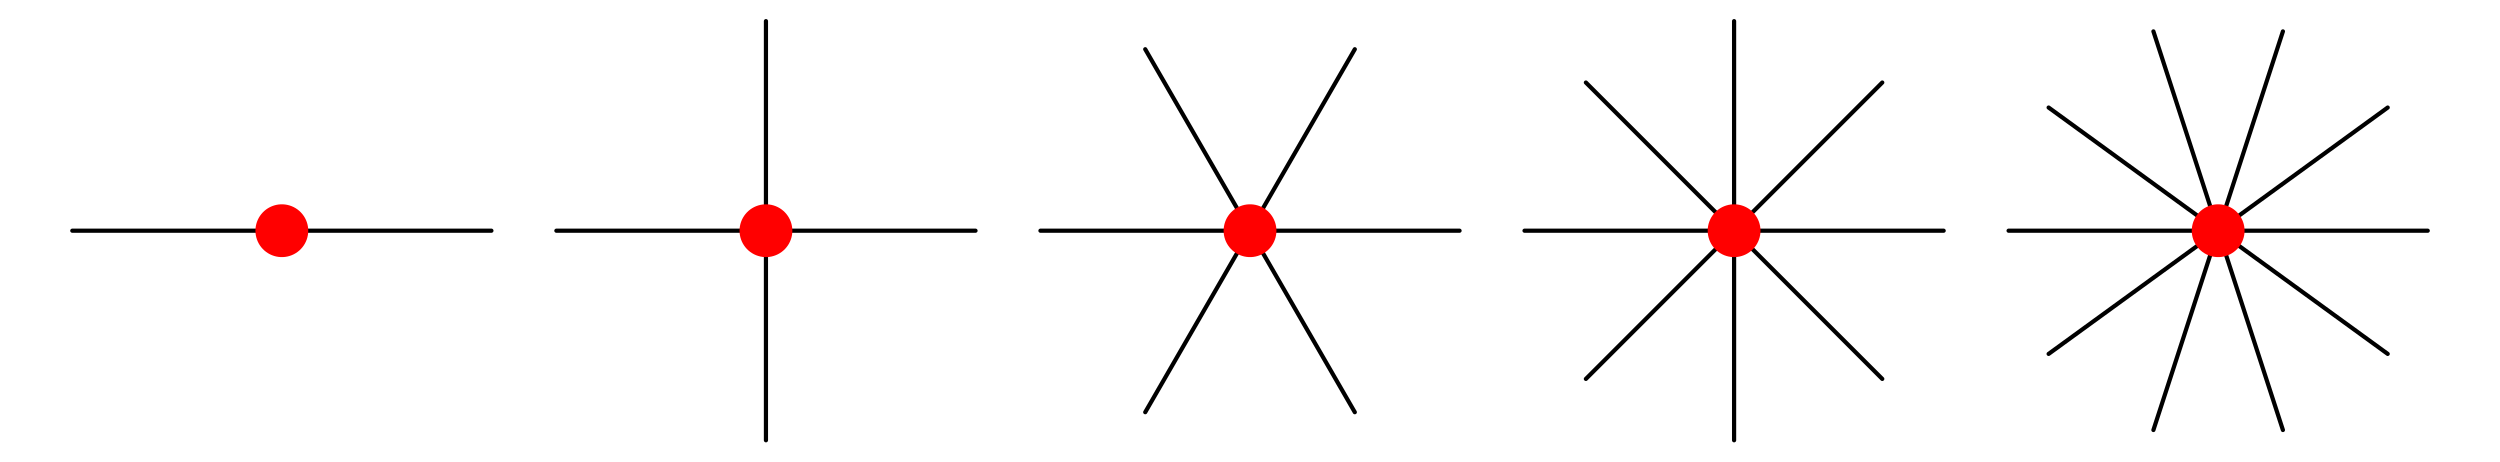 <?xml version="1.0" encoding="UTF-8"?>
<svg xmlns="http://www.w3.org/2000/svg" xmlns:xlink="http://www.w3.org/1999/xlink" width="297.56" height="55" viewBox="0 0 297.56 55">
<path fill="none" stroke-width="5" stroke-linecap="round" stroke-linejoin="round" stroke="rgb(0%, 0%, 0%)" stroke-opacity="1" stroke-miterlimit="10" d="M 86.065 275 L 584.887 275 " transform="matrix(0.1, 0, 0, -0.1, 0, 54.959)"/>
<path fill="none" stroke-width="62.855" stroke-linecap="round" stroke-linejoin="round" stroke="rgb(100%, 0%, 0%)" stroke-opacity="1" stroke-miterlimit="10" d="M 335.456 275 L 335.456 275 " transform="matrix(0.1, 0, 0, -0.1, 0, 54.959)"/>
<path fill="none" stroke-width="5" stroke-linecap="round" stroke-linejoin="round" stroke="rgb(0%, 0%, 0%)" stroke-opacity="1" stroke-miterlimit="10" d="M 662.228 275 L 1161.089 275 " transform="matrix(0.1, 0, 0, -0.1, 0, 54.959)"/>
<path fill="none" stroke-width="5" stroke-linecap="round" stroke-linejoin="round" stroke="rgb(0%, 0%, 0%)" stroke-opacity="1" stroke-miterlimit="10" d="M 911.659 25.569 L 911.659 524.431 " transform="matrix(0.1, 0, 0, -0.1, 0, 54.959)"/>
<path fill="none" stroke-width="62.855" stroke-linecap="round" stroke-linejoin="round" stroke="rgb(100%, 0%, 0%)" stroke-opacity="1" stroke-miterlimit="10" d="M 911.659 275 L 911.659 275 " transform="matrix(0.1, 0, 0, -0.1, 0, 54.959)"/>
<path fill="none" stroke-width="5" stroke-linecap="round" stroke-linejoin="round" stroke="rgb(0%, 0%, 0%)" stroke-opacity="1" stroke-miterlimit="10" d="M 1238.391 275 L 1737.213 275 " transform="matrix(0.1, 0, 0, -0.1, 0, 54.959)"/>
<path fill="none" stroke-width="5" stroke-linecap="round" stroke-linejoin="round" stroke="rgb(0%, 0%, 0%)" stroke-opacity="1" stroke-miterlimit="10" d="M 1363.106 58.978 L 1612.537 490.983 " transform="matrix(0.1, 0, 0, -0.1, 0, 54.959)"/>
<path fill="none" stroke-width="5" stroke-linecap="round" stroke-linejoin="round" stroke="rgb(0%, 0%, 0%)" stroke-opacity="1" stroke-miterlimit="10" d="M 1612.537 58.978 L 1363.106 490.983 " transform="matrix(0.1, 0, 0, -0.1, 0, 54.959)"/>
<path fill="none" stroke-width="62.855" stroke-linecap="round" stroke-linejoin="round" stroke="rgb(100%, 0%, 0%)" stroke-opacity="1" stroke-miterlimit="10" d="M 1487.822 275 L 1487.822 275 " transform="matrix(0.1, 0, 0, -0.1, 0, 54.959)"/>
<path fill="none" stroke-width="5" stroke-linecap="round" stroke-linejoin="round" stroke="rgb(0%, 0%, 0%)" stroke-opacity="1" stroke-miterlimit="10" d="M 1814.554 275 L 2313.416 275 " transform="matrix(0.1, 0, 0, -0.1, 0, 54.959)"/>
<path fill="none" stroke-width="5" stroke-linecap="round" stroke-linejoin="round" stroke="rgb(0%, 0%, 0%)" stroke-opacity="1" stroke-miterlimit="10" d="M 1887.592 98.607 L 2240.339 451.354 " transform="matrix(0.1, 0, 0, -0.1, 0, 54.959)"/>
<path fill="none" stroke-width="5" stroke-linecap="round" stroke-linejoin="round" stroke="rgb(0%, 0%, 0%)" stroke-opacity="1" stroke-miterlimit="10" d="M 2063.985 25.569 L 2063.985 524.431 " transform="matrix(0.1, 0, 0, -0.1, 0, 54.959)"/>
<path fill="none" stroke-width="5" stroke-linecap="round" stroke-linejoin="round" stroke="rgb(0%, 0%, 0%)" stroke-opacity="1" stroke-miterlimit="10" d="M 2240.339 98.607 L 1887.592 451.354 " transform="matrix(0.1, 0, 0, -0.1, 0, 54.959)"/>
<path fill="none" stroke-width="62.855" stroke-linecap="round" stroke-linejoin="round" stroke="rgb(100%, 0%, 0%)" stroke-opacity="1" stroke-miterlimit="10" d="M 2063.985 275 L 2063.985 275 " transform="matrix(0.1, 0, 0, -0.1, 0, 54.959)"/>
<path fill="none" stroke-width="5" stroke-linecap="round" stroke-linejoin="round" stroke="rgb(0%, 0%, 0%)" stroke-opacity="1" stroke-miterlimit="10" d="M 2390.717 275 L 2889.579 275 " transform="matrix(0.1, 0, 0, -0.1, 0, 54.959)"/>
<path fill="none" stroke-width="5" stroke-linecap="round" stroke-linejoin="round" stroke="rgb(0%, 0%, 0%)" stroke-opacity="1" stroke-miterlimit="10" d="M 2438.366 128.377 L 2841.931 421.584 " transform="matrix(0.1, 0, 0, -0.1, 0, 54.959)"/>
<path fill="none" stroke-width="5" stroke-linecap="round" stroke-linejoin="round" stroke="rgb(0%, 0%, 0%)" stroke-opacity="1" stroke-miterlimit="10" d="M 2563.081 37.775 L 2717.215 512.225 " transform="matrix(0.1, 0, 0, -0.1, 0, 54.959)"/>
<path fill="none" stroke-width="5" stroke-linecap="round" stroke-linejoin="round" stroke="rgb(0%, 0%, 0%)" stroke-opacity="1" stroke-miterlimit="10" d="M 2717.215 37.775 L 2563.081 512.225 " transform="matrix(0.1, 0, 0, -0.1, 0, 54.959)"/>
<path fill="none" stroke-width="5" stroke-linecap="round" stroke-linejoin="round" stroke="rgb(0%, 0%, 0%)" stroke-opacity="1" stroke-miterlimit="10" d="M 2841.931 128.377 L 2438.366 421.584 " transform="matrix(0.1, 0, 0, -0.1, 0, 54.959)"/>
<path fill="none" stroke-width="62.855" stroke-linecap="round" stroke-linejoin="round" stroke="rgb(100%, 0%, 0%)" stroke-opacity="1" stroke-miterlimit="10" d="M 2640.148 275 L 2640.148 275 " transform="matrix(0.1, 0, 0, -0.1, 0, 54.959)"/>
</svg>

